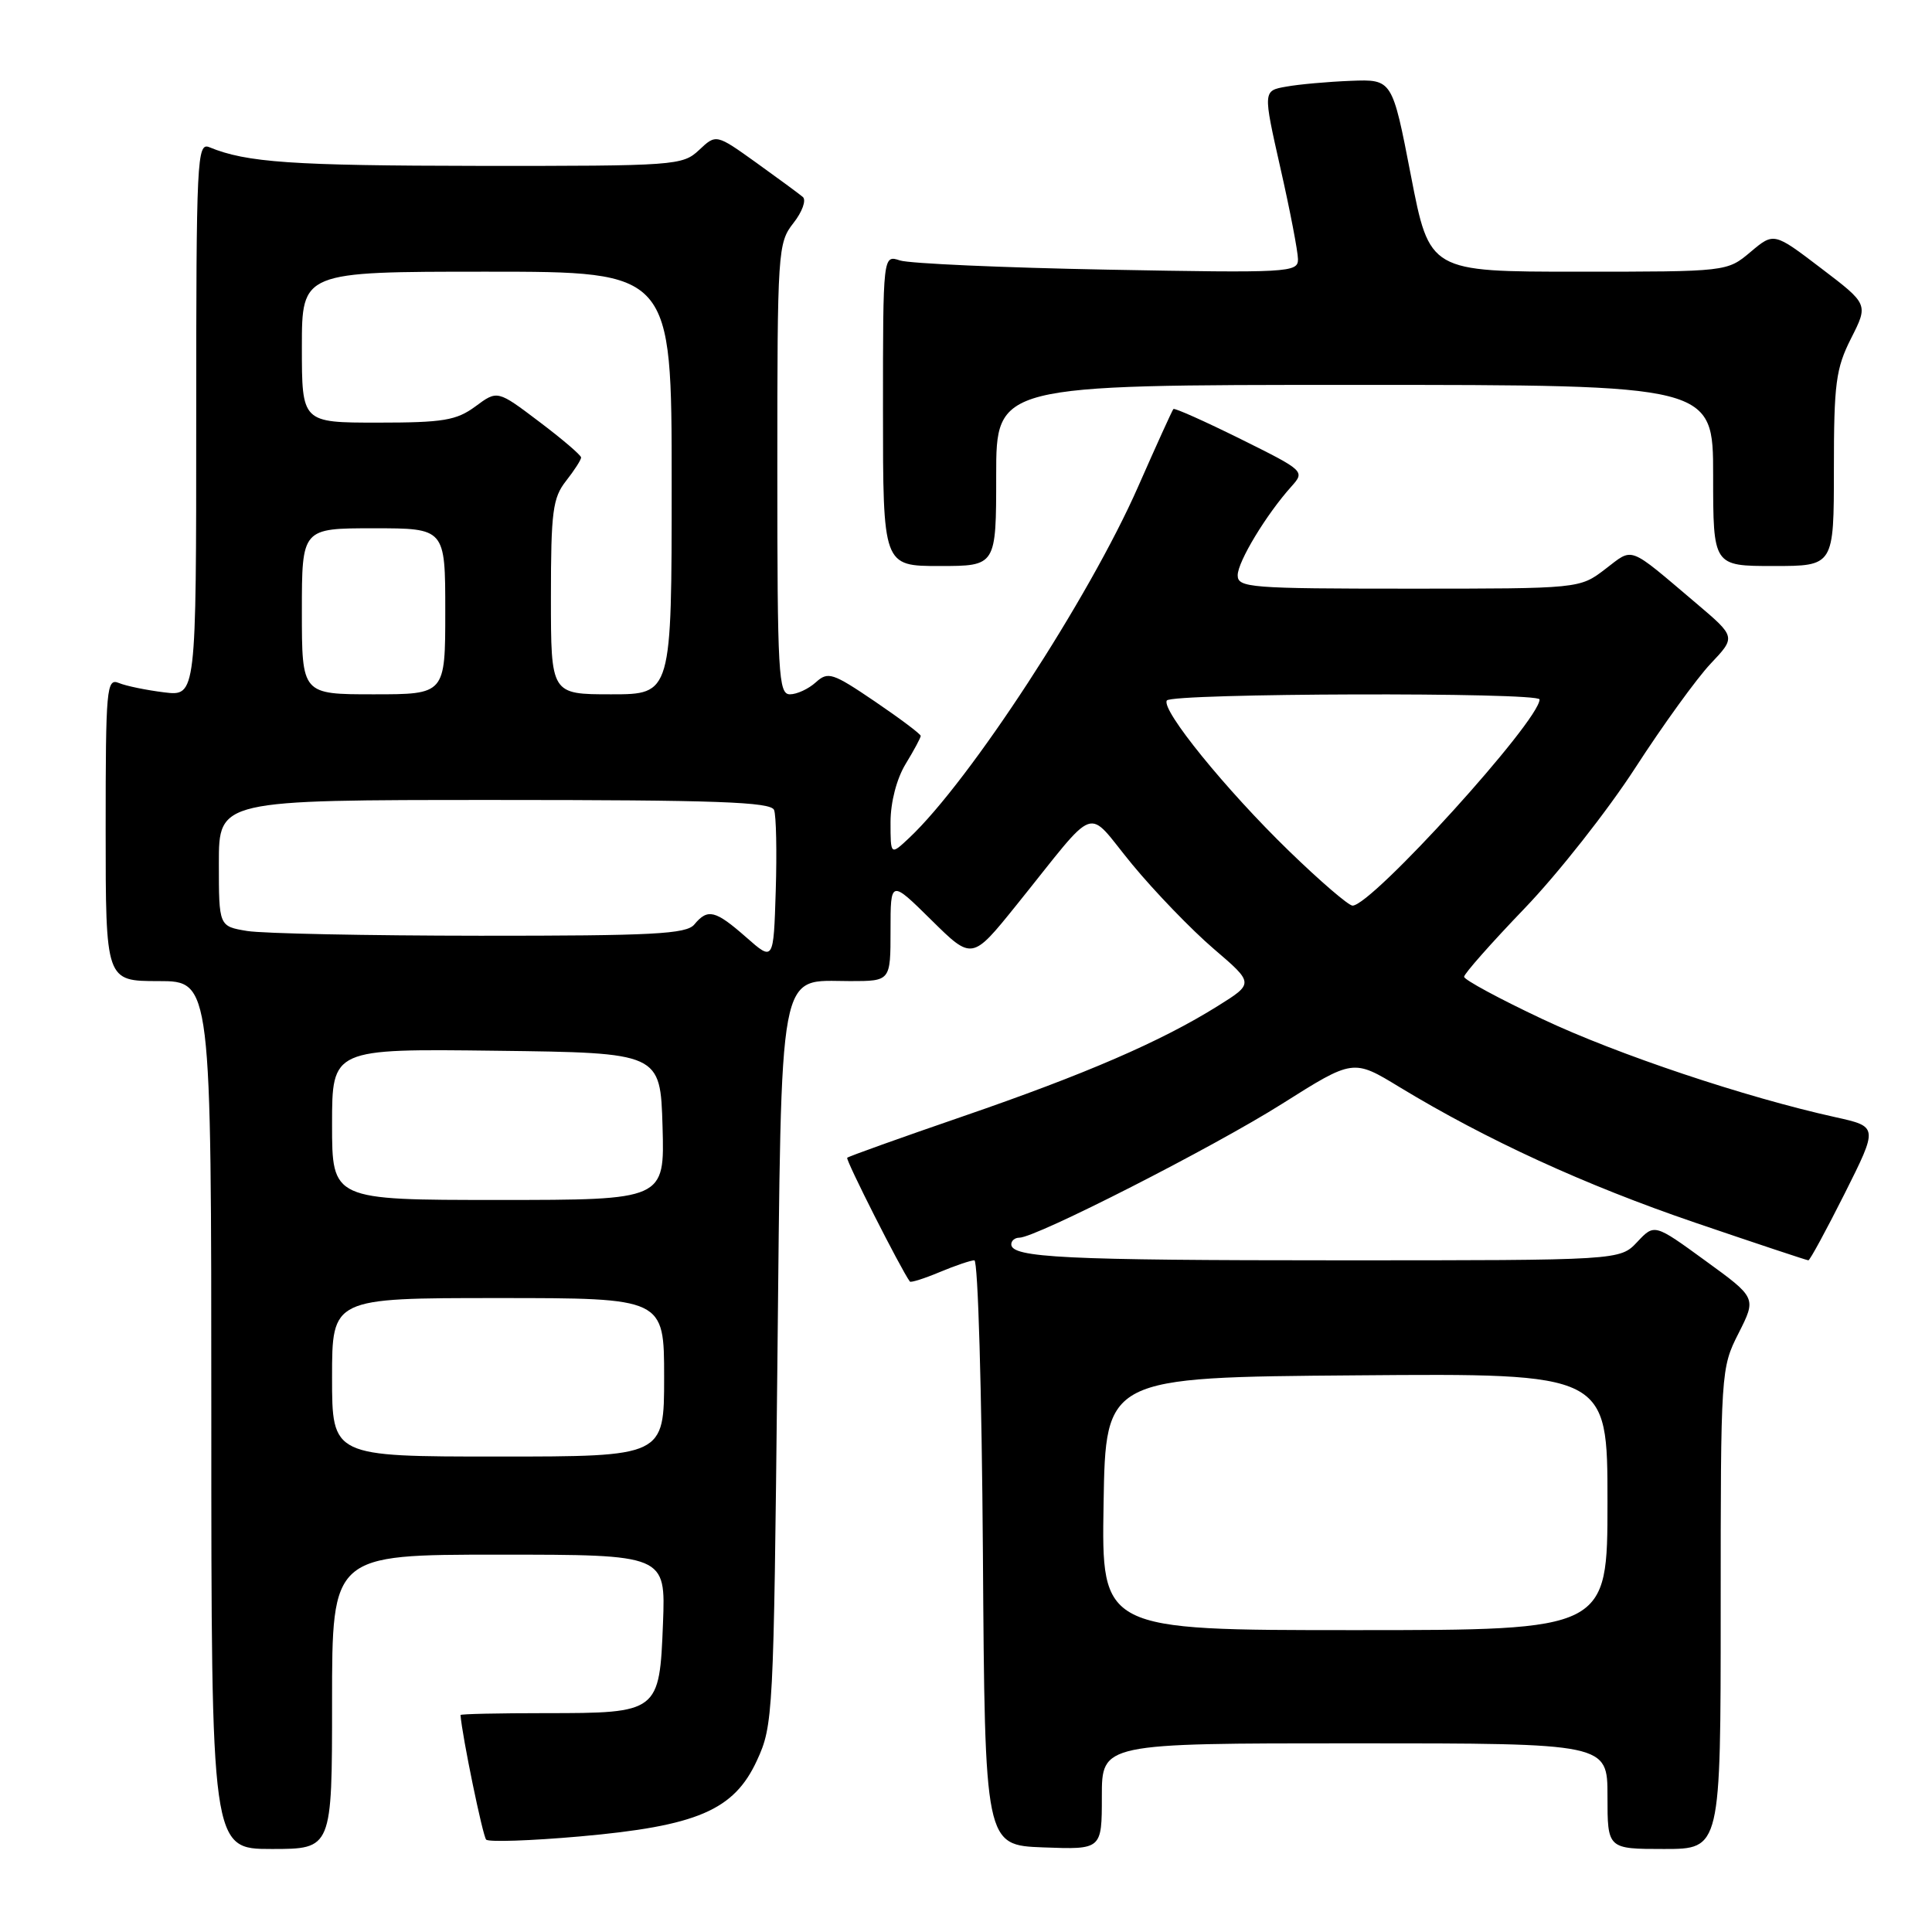 <?xml version="1.0" encoding="UTF-8" standalone="no"?>
<!DOCTYPE svg PUBLIC "-//W3C//DTD SVG 1.1//EN" "http://www.w3.org/Graphics/SVG/1.1/DTD/svg11.dtd" >
<svg xmlns="http://www.w3.org/2000/svg" xmlns:xlink="http://www.w3.org/1999/xlink" version="1.1" viewBox="0 0 256 256">
 <g >
 <path fill="currentColor"
d=" M 44.00 225.50 C 44.00 206.00 44.00 206.00 66.10 206.00 C 88.20 206.00 88.20 206.00 87.85 215.08 C 87.39 226.90 87.27 227.00 72.31 227.00 C 66.09 227.00 61.01 227.11 61.02 227.25 C 61.24 230.08 63.97 243.30 64.42 243.76 C 64.77 244.10 70.34 243.91 76.80 243.34 C 92.39 241.96 97.25 239.87 100.29 233.29 C 102.45 228.62 102.51 227.35 103.00 181.35 C 103.58 126.93 103.00 130.00 112.65 130.00 C 118.00 130.00 118.00 130.00 118.00 123.28 C 118.00 116.57 118.00 116.57 123.40 121.90 C 128.80 127.23 128.80 127.23 134.65 119.97 C 145.77 106.17 143.72 106.90 150.01 114.52 C 153.03 118.18 157.90 123.22 160.83 125.73 C 166.17 130.30 166.17 130.30 161.33 133.32 C 153.84 138.00 143.85 142.33 127.54 147.94 C 119.31 150.77 112.44 153.23 112.26 153.41 C 112.01 153.65 119.35 168.15 120.56 169.81 C 120.68 169.98 122.46 169.42 124.51 168.56 C 126.57 167.70 128.63 167.00 129.11 167.00 C 129.59 167.00 130.09 184.44 130.24 205.75 C 130.50 244.50 130.50 244.50 138.25 244.79 C 146.00 245.08 146.00 245.08 146.00 238.04 C 146.00 231.00 146.00 231.00 179.50 231.00 C 213.00 231.00 213.00 231.00 213.00 238.00 C 213.00 245.00 213.00 245.00 220.50 245.00 C 228.00 245.00 228.00 245.00 228.00 213.17 C 228.00 181.66 228.02 181.29 230.37 176.66 C 232.74 171.97 232.74 171.97 225.98 167.06 C 219.22 162.14 219.22 162.14 216.94 164.57 C 214.65 167.00 214.65 167.00 177.45 167.00 C 141.09 167.00 134.00 166.65 134.00 164.88 C 134.00 164.39 134.48 164.00 135.07 164.00 C 137.25 164.00 160.80 152.00 169.90 146.25 C 179.31 140.31 179.31 140.31 185.45 144.05 C 197.01 151.06 210.02 157.03 224.65 162.02 C 232.69 164.76 239.43 167.00 239.62 167.00 C 239.82 167.00 241.98 163.02 244.43 158.15 C 248.87 149.29 248.87 149.29 243.19 148.03 C 231.28 145.40 214.30 139.72 204.35 135.02 C 198.66 132.34 194.00 129.82 194.00 129.43 C 194.00 129.03 197.61 124.95 202.02 120.36 C 206.44 115.76 213.03 107.39 216.68 101.75 C 220.33 96.11 224.82 89.90 226.66 87.95 C 230.02 84.40 230.02 84.40 224.76 79.94 C 215.58 72.17 216.50 72.52 212.70 75.41 C 209.31 78.00 209.31 78.00 186.66 78.00 C 165.66 78.00 164.00 77.87 164.00 76.23 C 164.00 74.43 167.80 68.15 171.12 64.46 C 172.93 62.44 172.86 62.38 164.36 58.16 C 159.63 55.82 155.64 54.03 155.48 54.20 C 155.33 54.36 153.22 59.00 150.80 64.50 C 144.34 79.19 128.51 103.47 120.48 111.02 C 118.00 113.35 118.00 113.35 118.00 108.92 C 118.01 106.27 118.81 103.19 120.00 101.23 C 121.10 99.43 122.00 97.75 122.00 97.51 C 122.00 97.27 119.27 95.22 115.93 92.95 C 110.31 89.14 109.72 88.95 108.10 90.41 C 107.13 91.29 105.59 92.00 104.67 92.00 C 103.15 92.00 103.00 89.38 103.00 62.13 C 103.00 33.18 103.07 32.19 105.13 29.56 C 106.30 28.08 106.86 26.52 106.38 26.10 C 105.90 25.69 103.11 23.64 100.20 21.55 C 94.89 17.75 94.89 17.75 92.63 19.88 C 90.44 21.93 89.54 22.00 63.44 21.98 C 38.71 21.95 32.66 21.54 27.75 19.51 C 26.10 18.83 26.00 20.93 26.00 55.52 C 26.00 92.26 26.00 92.26 21.75 91.74 C 19.41 91.45 16.71 90.90 15.75 90.50 C 14.12 89.83 14.00 91.14 14.00 109.89 C 14.00 130.00 14.00 130.00 21.00 130.00 C 28.00 130.00 28.00 130.00 28.00 187.50 C 28.00 245.00 28.00 245.00 36.00 245.00 C 44.00 245.00 44.00 245.00 44.00 225.50 Z  M 132.00 63.00 C 132.00 51.00 132.00 51.00 179.50 51.00 C 227.00 51.00 227.00 51.00 227.00 63.00 C 227.00 75.00 227.00 75.00 235.00 75.00 C 243.00 75.00 243.00 75.00 243.00 62.17 C 243.00 50.79 243.26 48.83 245.28 44.83 C 247.57 40.31 247.57 40.31 241.31 35.55 C 235.05 30.78 235.05 30.78 231.95 33.39 C 228.85 36.00 228.85 36.00 209.13 36.00 C 189.42 36.00 189.42 36.00 186.95 23.25 C 184.48 10.50 184.48 10.50 178.99 10.71 C 175.97 10.83 172.12 11.17 170.43 11.48 C 167.35 12.02 167.35 12.02 169.66 22.26 C 170.94 27.89 171.98 33.33 171.99 34.35 C 172.00 36.11 170.82 36.18 146.75 35.73 C 132.86 35.47 120.49 34.92 119.25 34.51 C 117.00 33.77 117.00 33.77 117.00 54.38 C 117.00 75.00 117.00 75.00 124.50 75.00 C 132.00 75.00 132.00 75.00 132.00 63.00 Z  M 146.23 199.25 C 146.50 182.50 146.50 182.50 179.75 182.24 C 213.00 181.97 213.00 181.97 213.00 198.99 C 213.00 216.00 213.00 216.00 179.48 216.00 C 145.95 216.00 145.95 216.00 146.23 199.25 Z  M 44.00 182.50 C 44.00 172.00 44.00 172.00 66.00 172.00 C 88.00 172.00 88.00 172.00 88.00 182.50 C 88.00 193.00 88.00 193.00 66.00 193.00 C 44.00 193.00 44.00 193.00 44.00 182.50 Z  M 44.00 148.98 C 44.00 138.96 44.00 138.96 65.75 139.23 C 87.50 139.50 87.50 139.50 87.79 149.25 C 88.07 159.00 88.07 159.00 66.04 159.00 C 44.00 159.00 44.00 159.00 44.00 148.98 Z  M 98.87 124.19 C 94.78 120.60 93.78 120.35 92.00 122.50 C 90.95 123.77 86.53 124.00 63.63 123.99 C 48.71 123.98 34.81 123.70 32.75 123.36 C 29.00 122.74 29.00 122.74 29.00 114.37 C 29.00 106.00 29.00 106.00 65.53 106.00 C 94.94 106.00 102.16 106.26 102.57 107.33 C 102.85 108.05 102.95 112.87 102.79 118.02 C 102.50 127.39 102.50 127.39 98.87 124.19 Z  M 170.79 112.75 C 162.42 104.63 153.84 94.06 154.61 92.82 C 155.22 91.84 204.00 91.70 204.00 92.68 C 204.00 95.50 181.77 120.00 179.22 120.00 C 178.69 120.00 174.90 116.74 170.79 112.75 Z  M 40.00 81.00 C 40.00 70.00 40.00 70.00 49.50 70.00 C 59.00 70.00 59.00 70.00 59.00 81.00 C 59.00 92.00 59.00 92.00 49.50 92.00 C 40.00 92.00 40.00 92.00 40.00 81.00 Z  M 73.00 79.13 C 73.00 67.78 73.24 65.97 75.00 63.73 C 76.10 62.33 77.00 60.93 77.00 60.62 C 77.00 60.32 74.50 58.18 71.45 55.88 C 65.91 51.69 65.91 51.69 63.00 53.85 C 60.47 55.71 58.75 56.00 50.04 56.00 C 40.00 56.00 40.00 56.00 40.00 46.00 C 40.00 36.00 40.00 36.00 64.50 36.00 C 89.00 36.00 89.00 36.00 89.00 64.00 C 89.00 92.00 89.00 92.00 81.00 92.00 C 73.00 92.00 73.00 92.00 73.00 79.13 Z "/>
</g>
</svg>